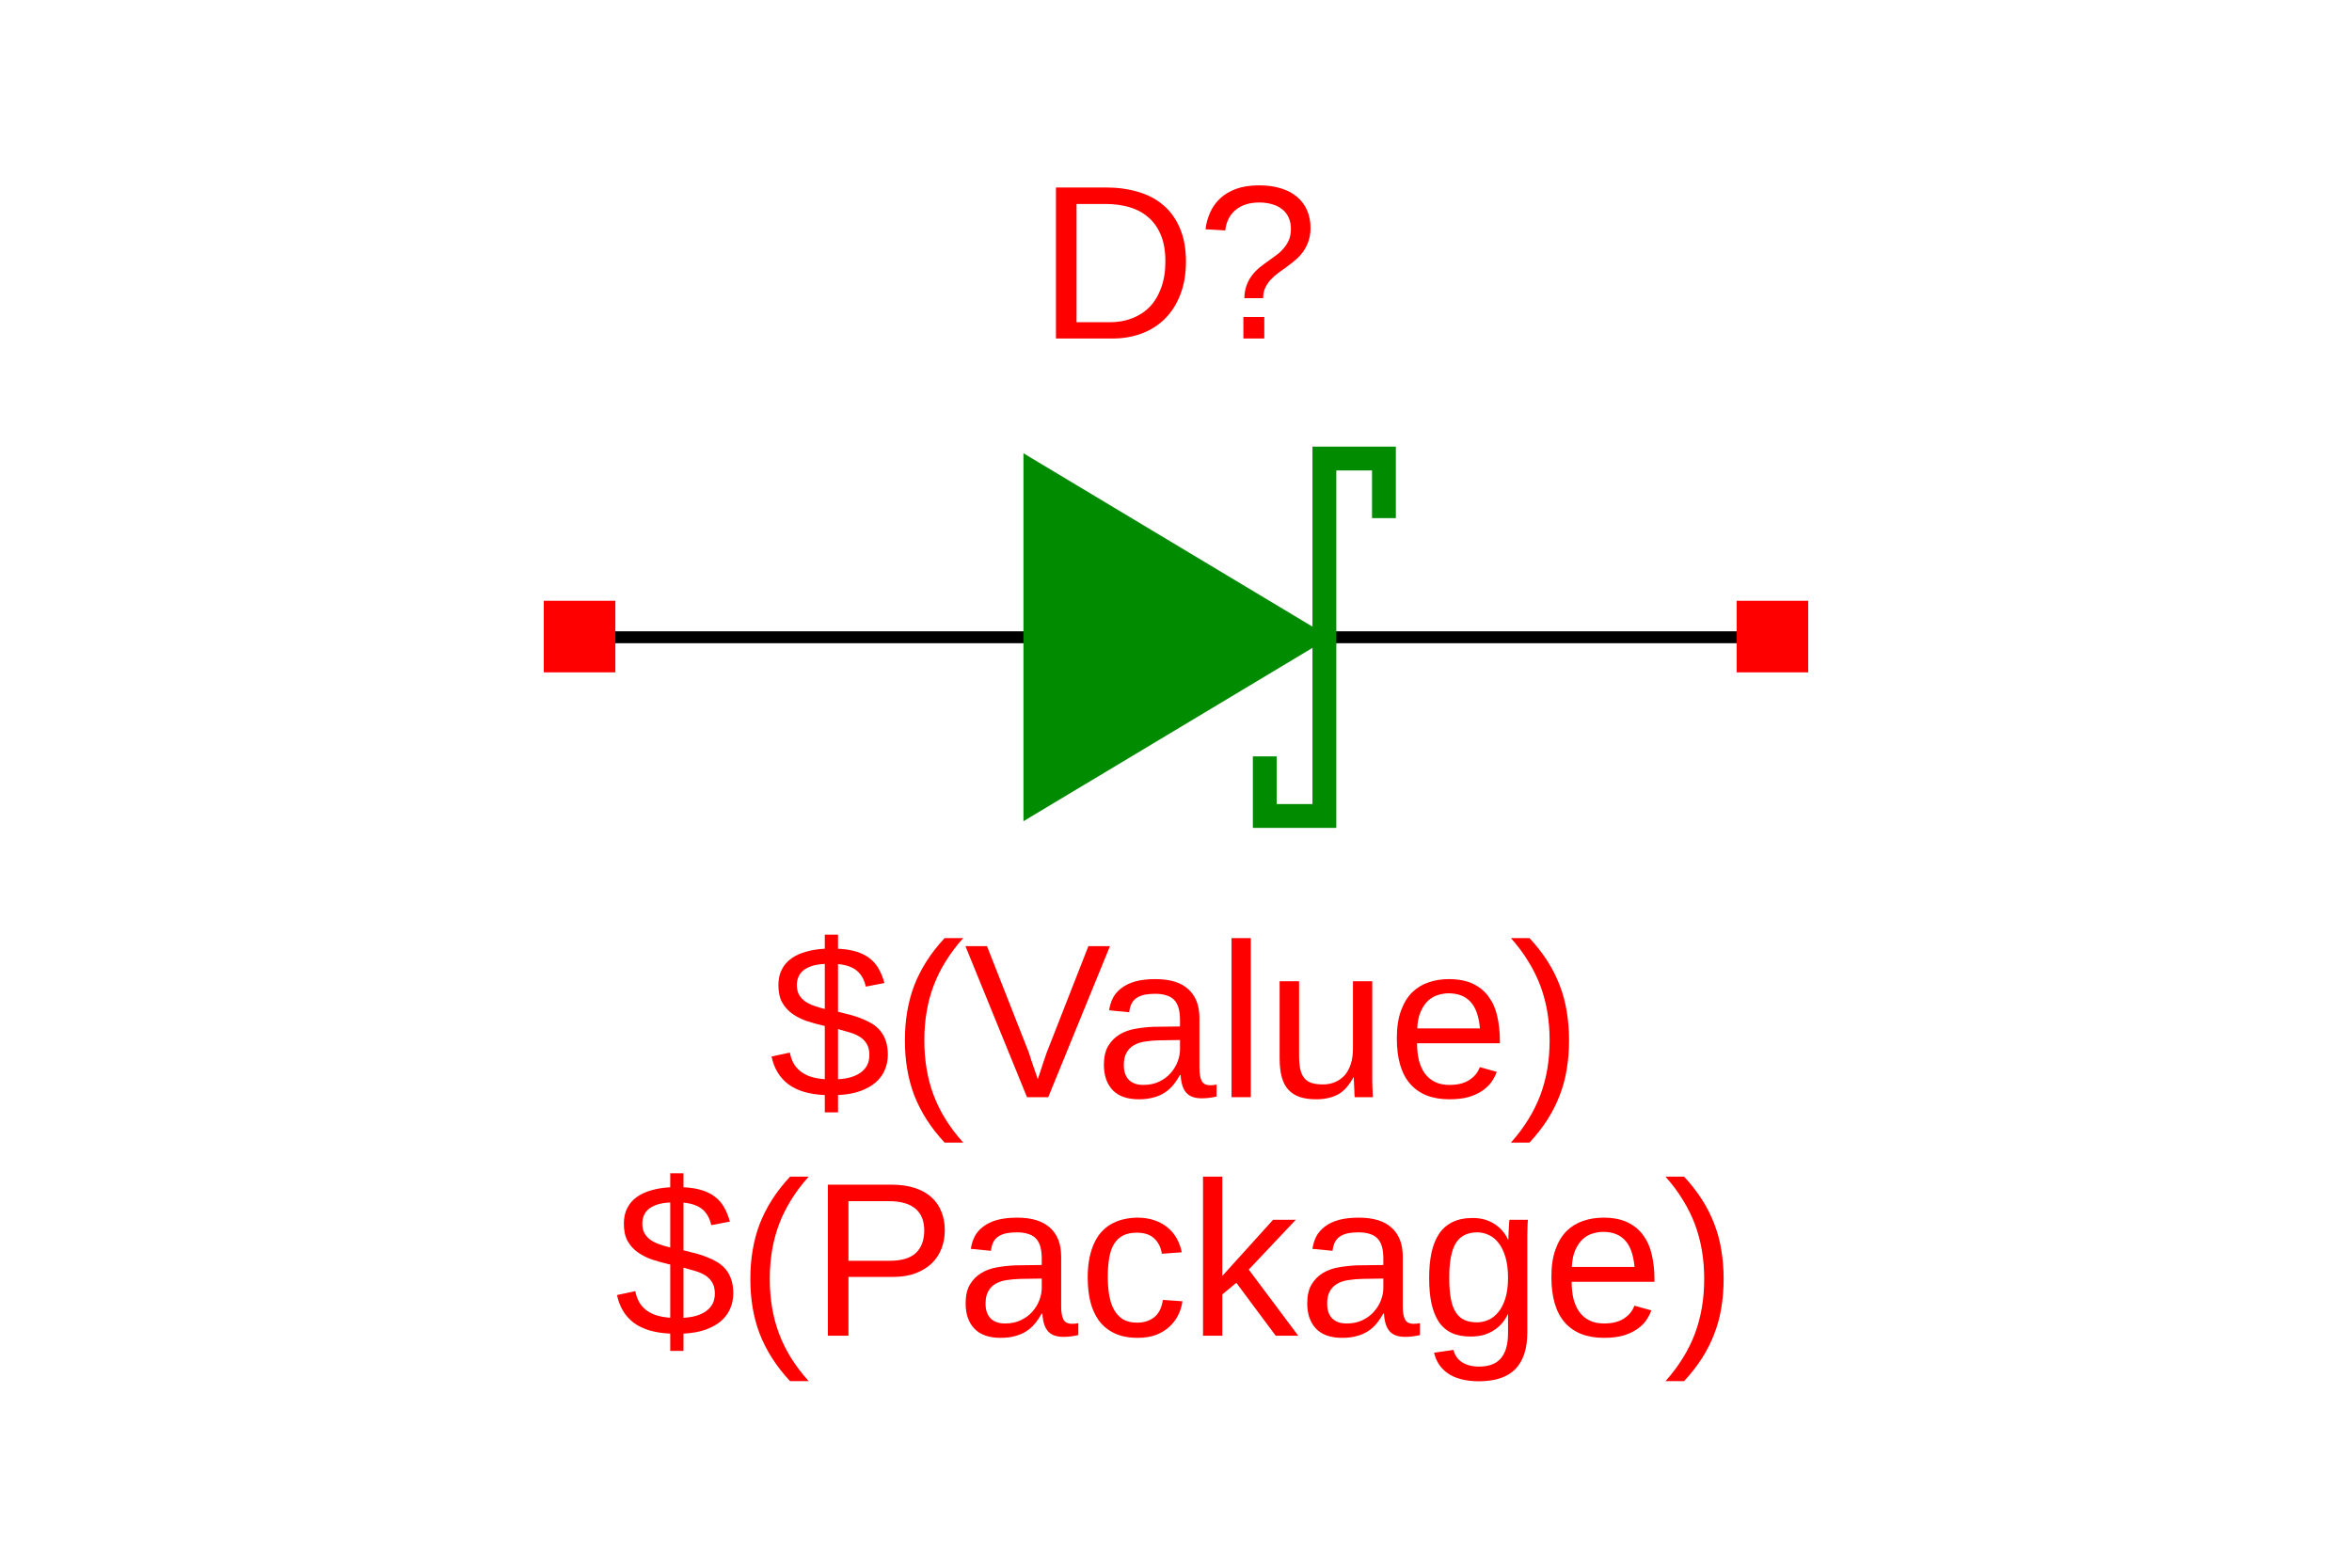 <?xml version="1.0" encoding="UTF-8"?>
<svg xmlns="http://www.w3.org/2000/svg" xmlns:xlink="http://www.w3.org/1999/xlink" width="225pt" height="150pt" viewBox="0 0 225 150" version="1.1">
<defs>
<g>
<symbol overflow="visible" id="glyph0-0">
<path style="stroke:none;" d="M 0.703 0 L 0.703 -14 L 6.281 -14 L 6.281 0 Z M 1.391 -0.703 L 5.578 -0.703 L 5.578 -13.297 L 1.391 -13.297 Z M 1.391 -0.703 "/>
</symbol>
<symbol overflow="visible" id="glyph0-1">
<path style="stroke:none;" d="M 14.156 -7.375 C 14.156 -6.164 13.973 -5.102 13.609 -4.188 C 13.254 -3.27 12.758 -2.5 12.125 -1.875 C 11.5 -1.258 10.754 -0.789 9.891 -0.469 C 9.035 -0.156 8.113 0 7.125 0 L 1.719 0 L 1.719 -14.453 L 6.5 -14.453 C 7.613 -14.453 8.641 -14.312 9.578 -14.031 C 10.523 -13.758 11.332 -13.332 12 -12.75 C 12.676 -12.176 13.203 -11.441 13.578 -10.547 C 13.961 -9.66 14.156 -8.602 14.156 -7.375 Z M 12.188 -7.375 C 12.188 -8.352 12.047 -9.188 11.766 -9.875 C 11.484 -10.57 11.086 -11.141 10.578 -11.578 C 10.078 -12.023 9.473 -12.352 8.766 -12.562 C 8.066 -12.77 7.297 -12.875 6.453 -12.875 L 3.688 -12.875 L 3.688 -1.562 L 6.906 -1.562 C 7.664 -1.562 8.367 -1.688 9.016 -1.938 C 9.66 -2.188 10.219 -2.551 10.688 -3.031 C 11.156 -3.52 11.52 -4.125 11.781 -4.844 C 12.051 -5.57 12.188 -6.414 12.188 -7.375 Z M 12.188 -7.375 "/>
</symbol>
<symbol overflow="visible" id="glyph0-2">
<path style="stroke:none;" d="M 10.906 -10.578 C 10.906 -10.098 10.836 -9.672 10.703 -9.297 C 10.578 -8.93 10.41 -8.602 10.203 -8.312 C 9.992 -8.02 9.754 -7.758 9.484 -7.531 C 9.211 -7.301 8.938 -7.082 8.656 -6.875 C 8.375 -6.676 8.098 -6.477 7.828 -6.281 C 7.555 -6.082 7.312 -5.863 7.094 -5.625 C 6.883 -5.395 6.711 -5.141 6.578 -4.859 C 6.441 -4.578 6.375 -4.242 6.375 -3.859 L 4.578 -3.859 C 4.586 -4.336 4.66 -4.754 4.797 -5.109 C 4.93 -5.461 5.102 -5.773 5.312 -6.047 C 5.52 -6.316 5.754 -6.562 6.016 -6.781 C 6.285 -7 6.555 -7.203 6.828 -7.391 C 7.109 -7.586 7.379 -7.785 7.641 -7.984 C 7.91 -8.18 8.145 -8.398 8.344 -8.641 C 8.551 -8.879 8.719 -9.145 8.844 -9.438 C 8.969 -9.738 9.031 -10.094 9.031 -10.5 C 9.031 -10.906 8.957 -11.266 8.812 -11.578 C 8.676 -11.891 8.473 -12.148 8.203 -12.359 C 7.941 -12.578 7.625 -12.738 7.25 -12.844 C 6.883 -12.957 6.473 -13.016 6.016 -13.016 C 5.055 -13.016 4.297 -12.773 3.734 -12.297 C 3.172 -11.828 2.844 -11.176 2.75 -10.344 L 0.859 -10.453 C 0.93 -11.035 1.082 -11.578 1.312 -12.078 C 1.539 -12.586 1.863 -13.035 2.281 -13.422 C 2.695 -13.805 3.207 -14.109 3.812 -14.328 C 4.426 -14.547 5.148 -14.656 5.984 -14.656 C 6.766 -14.656 7.457 -14.562 8.062 -14.375 C 8.676 -14.188 9.191 -13.914 9.609 -13.562 C 10.035 -13.207 10.359 -12.773 10.578 -12.266 C 10.797 -11.766 10.906 -11.203 10.906 -10.578 Z M 4.484 0 L 4.484 -2.062 L 6.484 -2.062 L 6.484 0 Z M 4.484 0 "/>
</symbol>
<symbol overflow="visible" id="glyph0-3">
<path style="stroke:none;" d="M 5.312 -0.203 C 3.832 -0.266 2.672 -0.609 1.828 -1.234 C 0.992 -1.867 0.457 -2.754 0.219 -3.891 L 1.969 -4.266 C 2.039 -3.898 2.156 -3.566 2.312 -3.266 C 2.469 -2.973 2.68 -2.719 2.953 -2.5 C 3.223 -2.281 3.551 -2.102 3.938 -1.969 C 4.32 -1.844 4.781 -1.758 5.312 -1.719 L 5.312 -6.812 L 5.109 -6.859 C 4.578 -6.984 4.055 -7.129 3.547 -7.297 C 3.047 -7.473 2.598 -7.703 2.203 -7.984 C 1.805 -8.266 1.484 -8.625 1.234 -9.062 C 0.992 -9.5 0.875 -10.051 0.875 -10.719 C 0.875 -11.301 0.984 -11.801 1.203 -12.219 C 1.422 -12.645 1.727 -13 2.125 -13.281 C 2.52 -13.562 2.988 -13.773 3.531 -13.922 C 4.07 -14.078 4.664 -14.172 5.312 -14.203 L 5.312 -15.547 L 6.578 -15.547 L 6.578 -14.203 C 7.266 -14.172 7.852 -14.078 8.344 -13.922 C 8.844 -13.766 9.266 -13.551 9.609 -13.281 C 9.961 -13.008 10.25 -12.676 10.469 -12.281 C 10.695 -11.883 10.879 -11.43 11.016 -10.922 L 9.234 -10.578 C 9.098 -11.223 8.82 -11.723 8.406 -12.078 C 7.988 -12.441 7.379 -12.66 6.578 -12.734 L 6.578 -8.172 C 6.984 -8.078 7.379 -7.977 7.766 -7.875 C 8.16 -7.77 8.531 -7.645 8.875 -7.5 C 9.227 -7.363 9.555 -7.203 9.859 -7.016 C 10.16 -6.828 10.422 -6.598 10.641 -6.328 C 10.859 -6.055 11.031 -5.734 11.156 -5.359 C 11.281 -4.984 11.344 -4.551 11.344 -4.062 C 11.344 -3.531 11.242 -3.039 11.047 -2.594 C 10.859 -2.145 10.566 -1.75 10.172 -1.406 C 9.785 -1.07 9.289 -0.797 8.688 -0.578 C 8.094 -0.367 7.391 -0.242 6.578 -0.203 L 6.578 1.453 L 5.312 1.453 Z M 9.578 -4.047 C 9.578 -4.473 9.492 -4.82 9.328 -5.094 C 9.172 -5.363 8.953 -5.586 8.672 -5.766 C 8.398 -5.941 8.082 -6.082 7.719 -6.188 C 7.352 -6.301 6.973 -6.41 6.578 -6.516 L 6.578 -1.719 C 7.023 -1.738 7.43 -1.801 7.797 -1.906 C 8.172 -2.02 8.488 -2.172 8.75 -2.359 C 9.008 -2.547 9.211 -2.773 9.359 -3.047 C 9.504 -3.328 9.578 -3.66 9.578 -4.047 Z M 2.641 -10.75 C 2.641 -10.375 2.707 -10.062 2.844 -9.812 C 2.988 -9.562 3.18 -9.348 3.422 -9.172 C 3.66 -9.004 3.941 -8.863 4.266 -8.75 C 4.586 -8.633 4.938 -8.531 5.312 -8.438 L 5.312 -12.75 C 4.82 -12.727 4.406 -12.66 4.062 -12.547 C 3.719 -12.43 3.441 -12.285 3.234 -12.109 C 3.023 -11.93 2.875 -11.723 2.781 -11.484 C 2.688 -11.254 2.641 -11.008 2.641 -10.75 Z M 2.641 -10.75 "/>
</symbol>
<symbol overflow="visible" id="glyph0-4">
<path style="stroke:none;" d="M 1.297 -5.453 C 1.297 -6.398 1.367 -7.305 1.516 -8.172 C 1.66 -9.047 1.883 -9.883 2.188 -10.688 C 2.5 -11.488 2.895 -12.266 3.375 -13.016 C 3.852 -13.766 4.426 -14.5 5.094 -15.219 L 6.875 -15.219 C 6.227 -14.5 5.672 -13.758 5.203 -13 C 4.734 -12.25 4.348 -11.473 4.047 -10.672 C 3.742 -9.867 3.52 -9.031 3.375 -8.156 C 3.227 -7.289 3.156 -6.383 3.156 -5.438 C 3.156 -4.488 3.227 -3.578 3.375 -2.703 C 3.52 -1.836 3.742 -1 4.047 -0.188 C 4.348 0.613 4.734 1.391 5.203 2.141 C 5.672 2.891 6.227 3.625 6.875 4.344 L 5.094 4.344 C 4.426 3.625 3.852 2.891 3.375 2.141 C 2.895 1.391 2.5 0.613 2.188 -0.188 C 1.883 -0.988 1.66 -1.82 1.516 -2.688 C 1.367 -3.551 1.297 -4.461 1.297 -5.422 Z M 1.297 -5.453 "/>
</symbol>
<symbol overflow="visible" id="glyph0-5">
<path style="stroke:none;" d="M 12.906 -10.094 C 12.906 -9.469 12.801 -8.883 12.594 -8.344 C 12.383 -7.801 12.07 -7.328 11.656 -6.922 C 11.238 -6.523 10.719 -6.207 10.094 -5.969 C 9.477 -5.738 8.754 -5.625 7.922 -5.625 L 3.688 -5.625 L 3.688 0 L 1.719 0 L 1.719 -14.453 L 7.797 -14.453 C 8.648 -14.453 9.395 -14.348 10.031 -14.141 C 10.676 -13.93 11.207 -13.633 11.625 -13.25 C 12.051 -12.875 12.367 -12.414 12.578 -11.875 C 12.797 -11.344 12.906 -10.75 12.906 -10.094 Z M 10.938 -10.078 C 10.938 -10.992 10.656 -11.688 10.094 -12.156 C 9.531 -12.633 8.688 -12.875 7.562 -12.875 L 3.688 -12.875 L 3.688 -7.172 L 7.656 -7.172 C 8.781 -7.172 9.609 -7.422 10.141 -7.922 C 10.672 -8.422 10.938 -9.141 10.938 -10.078 Z M 10.938 -10.078 "/>
</symbol>
<symbol overflow="visible" id="glyph0-6">
<path style="stroke:none;" d="M 4.25 0.203 C 3.133 0.203 2.297 -0.086 1.734 -0.672 C 1.172 -1.266 0.891 -2.07 0.891 -3.094 C 0.891 -3.82 1.023 -4.422 1.297 -4.891 C 1.578 -5.359 1.941 -5.727 2.391 -6 C 2.836 -6.27 3.348 -6.453 3.922 -6.547 C 4.492 -6.648 5.082 -6.711 5.688 -6.734 L 8.172 -6.766 L 8.172 -7.375 C 8.172 -7.832 8.125 -8.223 8.031 -8.547 C 7.938 -8.867 7.789 -9.129 7.594 -9.328 C 7.395 -9.523 7.145 -9.664 6.844 -9.75 C 6.551 -9.844 6.203 -9.891 5.797 -9.891 C 5.441 -9.891 5.117 -9.863 4.828 -9.812 C 4.547 -9.758 4.297 -9.664 4.078 -9.531 C 3.867 -9.406 3.695 -9.227 3.562 -9 C 3.438 -8.77 3.352 -8.477 3.312 -8.125 L 1.391 -8.312 C 1.453 -8.75 1.578 -9.148 1.766 -9.516 C 1.961 -9.879 2.238 -10.191 2.594 -10.453 C 2.945 -10.723 3.383 -10.93 3.906 -11.078 C 4.438 -11.223 5.078 -11.297 5.828 -11.297 C 7.223 -11.297 8.27 -10.973 8.969 -10.328 C 9.676 -9.691 10.031 -8.77 10.031 -7.562 L 10.031 -2.797 C 10.031 -2.242 10.102 -1.828 10.25 -1.547 C 10.395 -1.273 10.672 -1.141 11.078 -1.141 C 11.18 -1.141 11.281 -1.145 11.375 -1.156 C 11.477 -1.164 11.578 -1.18 11.672 -1.203 L 11.672 -0.062 C 11.441 -0.008 11.211 0.031 10.984 0.062 C 10.754 0.094 10.508 0.109 10.25 0.109 C 9.906 0.109 9.609 0.062 9.359 -0.031 C 9.109 -0.125 8.906 -0.266 8.75 -0.453 C 8.594 -0.641 8.473 -0.867 8.391 -1.141 C 8.305 -1.422 8.254 -1.75 8.234 -2.125 L 8.172 -2.125 C 7.973 -1.77 7.754 -1.445 7.516 -1.156 C 7.285 -0.875 7.008 -0.629 6.688 -0.422 C 6.375 -0.223 6.02 -0.07 5.625 0.031 C 5.227 0.145 4.77 0.203 4.25 0.203 Z M 4.672 -1.172 C 5.254 -1.172 5.766 -1.281 6.203 -1.5 C 6.648 -1.719 7.016 -1.992 7.297 -2.328 C 7.586 -2.66 7.805 -3.023 7.953 -3.422 C 8.098 -3.816 8.172 -4.195 8.172 -4.562 L 8.172 -5.469 L 6.156 -5.438 C 5.695 -5.426 5.266 -5.391 4.859 -5.328 C 4.453 -5.273 4.094 -5.16 3.781 -4.984 C 3.477 -4.816 3.238 -4.578 3.062 -4.266 C 2.883 -3.961 2.797 -3.562 2.797 -3.062 C 2.797 -2.457 2.957 -1.988 3.281 -1.656 C 3.602 -1.332 4.066 -1.172 4.672 -1.172 Z M 4.672 -1.172 "/>
</symbol>
<symbol overflow="visible" id="glyph0-7">
<path style="stroke:none;" d="M 2.812 -5.594 C 2.812 -4.957 2.859 -4.375 2.953 -3.844 C 3.047 -3.312 3.203 -2.852 3.422 -2.469 C 3.641 -2.082 3.926 -1.781 4.281 -1.562 C 4.645 -1.352 5.094 -1.25 5.625 -1.25 C 6.281 -1.25 6.828 -1.426 7.266 -1.781 C 7.703 -2.133 7.973 -2.68 8.078 -3.422 L 9.953 -3.297 C 9.891 -2.836 9.754 -2.395 9.547 -1.969 C 9.336 -1.551 9.055 -1.18 8.703 -0.859 C 8.359 -0.535 7.93 -0.273 7.422 -0.078 C 6.922 0.109 6.336 0.203 5.672 0.203 C 4.805 0.203 4.066 0.055 3.453 -0.234 C 2.848 -0.523 2.352 -0.926 1.969 -1.438 C 1.594 -1.957 1.316 -2.566 1.141 -3.266 C 0.973 -3.973 0.891 -4.738 0.891 -5.562 C 0.891 -6.301 0.953 -6.957 1.078 -7.531 C 1.203 -8.102 1.375 -8.602 1.594 -9.031 C 1.812 -9.457 2.07 -9.816 2.375 -10.109 C 2.676 -10.398 3.004 -10.629 3.359 -10.797 C 3.711 -10.973 4.082 -11.098 4.469 -11.172 C 4.863 -11.254 5.258 -11.297 5.656 -11.297 C 6.27 -11.297 6.82 -11.207 7.312 -11.031 C 7.801 -10.863 8.219 -10.629 8.562 -10.328 C 8.914 -10.035 9.203 -9.688 9.422 -9.281 C 9.641 -8.883 9.797 -8.453 9.891 -7.984 L 7.984 -7.844 C 7.891 -8.457 7.645 -8.945 7.25 -9.312 C 6.863 -9.676 6.312 -9.859 5.594 -9.859 C 5.07 -9.859 4.633 -9.77 4.281 -9.594 C 3.926 -9.414 3.641 -9.148 3.422 -8.797 C 3.203 -8.453 3.047 -8.008 2.953 -7.469 C 2.859 -6.938 2.812 -6.312 2.812 -5.594 Z M 2.812 -5.594 "/>
</symbol>
<symbol overflow="visible" id="glyph0-8">
<path style="stroke:none;" d="M 8.375 0 L 4.609 -5.062 L 3.266 -3.953 L 3.266 0 L 1.422 0 L 1.422 -15.219 L 3.266 -15.219 L 3.266 -5.719 L 8.125 -11.094 L 10.297 -11.094 L 5.797 -6.328 L 10.531 0 Z M 8.375 0 "/>
</symbol>
<symbol overflow="visible" id="glyph0-9">
<path style="stroke:none;" d="M 5.625 4.359 C 4.988 4.359 4.422 4.289 3.922 4.156 C 3.43 4.031 3.008 3.844 2.656 3.594 C 2.312 3.352 2.031 3.066 1.812 2.734 C 1.594 2.398 1.438 2.031 1.344 1.625 L 3.203 1.359 C 3.328 1.867 3.598 2.258 4.016 2.531 C 4.43 2.812 4.984 2.953 5.672 2.953 C 6.086 2.953 6.469 2.895 6.812 2.781 C 7.156 2.664 7.445 2.477 7.688 2.219 C 7.926 1.957 8.109 1.625 8.234 1.219 C 8.359 0.812 8.422 0.312 8.422 -0.281 L 8.422 -2.062 L 8.406 -2.062 C 8.27 -1.781 8.098 -1.508 7.891 -1.25 C 7.691 -1 7.445 -0.773 7.156 -0.578 C 6.875 -0.379 6.539 -0.219 6.156 -0.094 C 5.77 0.02 5.332 0.078 4.844 0.078 C 4.133 0.078 3.531 -0.035 3.031 -0.266 C 2.531 -0.504 2.117 -0.859 1.797 -1.328 C 1.484 -1.805 1.25 -2.395 1.094 -3.094 C 0.945 -3.789 0.875 -4.602 0.875 -5.531 C 0.875 -6.414 0.945 -7.211 1.094 -7.922 C 1.25 -8.641 1.488 -9.242 1.812 -9.734 C 2.145 -10.234 2.578 -10.613 3.109 -10.875 C 3.641 -11.133 4.285 -11.266 5.047 -11.266 C 5.828 -11.266 6.504 -11.082 7.078 -10.719 C 7.66 -10.363 8.109 -9.859 8.422 -9.203 L 8.453 -9.203 C 8.453 -9.367 8.457 -9.555 8.469 -9.766 C 8.477 -9.984 8.488 -10.188 8.5 -10.375 C 8.508 -10.562 8.52 -10.723 8.531 -10.859 C 8.539 -10.992 8.555 -11.07 8.578 -11.094 L 10.328 -11.094 C 10.316 -11.031 10.305 -10.926 10.297 -10.781 C 10.297 -10.633 10.289 -10.457 10.281 -10.25 C 10.281 -10.051 10.273 -9.828 10.266 -9.578 C 10.266 -9.328 10.266 -9.066 10.266 -8.797 L 10.266 -0.312 C 10.266 1.238 9.883 2.406 9.125 3.188 C 8.363 3.969 7.195 4.359 5.625 4.359 Z M 8.422 -5.547 C 8.422 -6.316 8.336 -6.977 8.172 -7.531 C 8.004 -8.082 7.785 -8.531 7.516 -8.875 C 7.242 -9.227 6.93 -9.484 6.578 -9.641 C 6.223 -9.805 5.863 -9.891 5.5 -9.891 C 5.02 -9.891 4.613 -9.805 4.281 -9.641 C 3.945 -9.484 3.664 -9.227 3.438 -8.875 C 3.219 -8.52 3.055 -8.066 2.953 -7.516 C 2.848 -6.973 2.797 -6.316 2.797 -5.547 C 2.797 -4.742 2.848 -4.07 2.953 -3.531 C 3.055 -2.988 3.219 -2.551 3.438 -2.219 C 3.656 -1.883 3.93 -1.645 4.266 -1.5 C 4.598 -1.352 5 -1.281 5.469 -1.281 C 5.832 -1.281 6.191 -1.359 6.547 -1.516 C 6.898 -1.672 7.219 -1.922 7.5 -2.266 C 7.781 -2.609 8.004 -3.051 8.172 -3.594 C 8.336 -4.133 8.422 -4.785 8.422 -5.547 Z M 8.422 -5.547 "/>
</symbol>
<symbol overflow="visible" id="glyph0-10">
<path style="stroke:none;" d="M 2.828 -5.156 C 2.828 -4.57 2.883 -4.035 3 -3.547 C 3.125 -3.055 3.312 -2.633 3.562 -2.281 C 3.812 -1.938 4.129 -1.664 4.516 -1.469 C 4.91 -1.27 5.379 -1.172 5.922 -1.172 C 6.723 -1.172 7.363 -1.332 7.844 -1.656 C 8.332 -1.977 8.66 -2.383 8.828 -2.875 L 10.453 -2.422 C 10.336 -2.109 10.176 -1.797 9.969 -1.484 C 9.758 -1.18 9.477 -0.906 9.125 -0.656 C 8.781 -0.406 8.344 -0.195 7.812 -0.031 C 7.289 0.125 6.66 0.203 5.922 0.203 C 4.285 0.203 3.035 -0.285 2.172 -1.266 C 1.316 -2.242 0.891 -3.695 0.891 -5.625 C 0.891 -6.656 1.02 -7.531 1.281 -8.25 C 1.539 -8.977 1.895 -9.566 2.344 -10.016 C 2.801 -10.461 3.328 -10.785 3.922 -10.984 C 4.523 -11.191 5.172 -11.297 5.859 -11.297 C 6.785 -11.297 7.562 -11.145 8.188 -10.844 C 8.812 -10.539 9.312 -10.125 9.688 -9.594 C 10.07 -9.07 10.344 -8.453 10.5 -7.734 C 10.664 -7.016 10.75 -6.238 10.75 -5.406 L 10.75 -5.156 Z M 8.844 -6.578 C 8.738 -7.742 8.438 -8.594 7.938 -9.125 C 7.445 -9.664 6.742 -9.938 5.828 -9.938 C 5.516 -9.938 5.188 -9.883 4.844 -9.781 C 4.508 -9.688 4.195 -9.508 3.906 -9.25 C 3.625 -9 3.383 -8.656 3.188 -8.219 C 2.988 -7.789 2.875 -7.242 2.844 -6.578 Z M 8.844 -6.578 "/>
</symbol>
<symbol overflow="visible" id="glyph0-11">
<path style="stroke:none;" d="M 5.688 -5.422 C 5.688 -4.461 5.613 -3.551 5.469 -2.688 C 5.332 -1.82 5.109 -0.988 4.797 -0.188 C 4.492 0.613 4.102 1.391 3.625 2.141 C 3.145 2.891 2.57 3.625 1.906 4.344 L 0.125 4.344 C 0.77 3.625 1.32 2.891 1.781 2.141 C 2.25 1.391 2.633 0.613 2.938 -0.188 C 3.238 -1 3.461 -1.836 3.609 -2.703 C 3.754 -3.578 3.828 -4.488 3.828 -5.438 C 3.828 -6.383 3.754 -7.289 3.609 -8.156 C 3.461 -9.031 3.238 -9.867 2.938 -10.672 C 2.633 -11.473 2.25 -12.25 1.781 -13 C 1.32 -13.758 0.77 -14.5 0.125 -15.219 L 1.906 -15.219 C 2.57 -14.5 3.145 -13.766 3.625 -13.016 C 4.102 -12.266 4.492 -11.488 4.797 -10.688 C 5.109 -9.883 5.332 -9.047 5.469 -8.172 C 5.613 -7.305 5.688 -6.398 5.688 -5.453 Z M 5.688 -5.422 "/>
</symbol>
<symbol overflow="visible" id="glyph0-12">
<path style="stroke:none;" d="M 8.016 0 L 5.984 0 L 0.094 -14.453 L 2.156 -14.453 L 6.156 -4.281 C 6.258 -3.969 6.359 -3.66 6.453 -3.359 C 6.555 -3.055 6.648 -2.785 6.734 -2.547 C 6.828 -2.266 6.922 -1.988 7.016 -1.719 C 7.098 -1.977 7.188 -2.242 7.281 -2.516 C 7.363 -2.754 7.453 -3.023 7.547 -3.328 C 7.648 -3.629 7.758 -3.945 7.875 -4.281 L 11.859 -14.453 L 13.922 -14.453 Z M 8.016 0 "/>
</symbol>
<symbol overflow="visible" id="glyph0-13">
<path style="stroke:none;" d="M 1.422 0 L 1.422 -15.219 L 3.266 -15.219 L 3.266 0 Z M 1.422 0 "/>
</symbol>
<symbol overflow="visible" id="glyph0-14">
<path style="stroke:none;" d="M 3.219 -11.094 L 3.219 -4.062 C 3.219 -3.52 3.254 -3.066 3.328 -2.703 C 3.41 -2.336 3.539 -2.047 3.719 -1.828 C 3.895 -1.609 4.129 -1.453 4.422 -1.359 C 4.711 -1.266 5.07 -1.219 5.5 -1.219 C 5.938 -1.219 6.332 -1.297 6.688 -1.453 C 7.039 -1.609 7.344 -1.828 7.594 -2.109 C 7.844 -2.398 8.035 -2.758 8.172 -3.188 C 8.305 -3.613 8.375 -4.109 8.375 -4.672 L 8.375 -11.094 L 10.219 -11.094 L 10.219 -2.375 C 10.219 -2.133 10.219 -1.883 10.219 -1.625 C 10.227 -1.375 10.234 -1.133 10.234 -0.906 C 10.242 -0.676 10.254 -0.477 10.266 -0.312 C 10.273 -0.156 10.281 -0.051 10.281 0 L 8.547 0 C 8.535 -0.031 8.523 -0.117 8.516 -0.266 C 8.516 -0.422 8.508 -0.598 8.5 -0.797 C 8.488 -0.992 8.477 -1.191 8.469 -1.391 C 8.457 -1.586 8.453 -1.754 8.453 -1.891 L 8.422 -1.891 C 8.242 -1.578 8.051 -1.289 7.844 -1.031 C 7.633 -0.77 7.391 -0.547 7.109 -0.359 C 6.828 -0.18 6.504 -0.047 6.141 0.047 C 5.773 0.148 5.352 0.203 4.875 0.203 C 4.258 0.203 3.727 0.129 3.281 -0.016 C 2.844 -0.172 2.477 -0.406 2.188 -0.719 C 1.906 -1.031 1.695 -1.43 1.562 -1.922 C 1.426 -2.422 1.359 -3.016 1.359 -3.703 L 1.359 -11.094 Z M 3.219 -11.094 "/>
</symbol>
</g>
</defs>
<g id="surface4">
<rect x="0" y="0" width="225" height="150" style="fill:rgb(100%,100%,100%);fill-opacity:1;stroke:none;"/>
<path style="fill:none;stroke-width:10;stroke-linecap:square;stroke-linejoin:miter;stroke:rgb(0%,0%,0%);stroke-opacity:1;stroke-miterlimit:10;" d="M 1000.013 600.006 L 625.012 600.006 " transform="matrix(0.114,0,0,-0.114,55.443,129.375)"/>
<path style="fill:none;stroke-width:10;stroke-linecap:square;stroke-linejoin:miter;stroke:rgb(0%,0%,0%);stroke-opacity:1;stroke-miterlimit:10;" d="M -0.013 600.006 L 374.988 600.006 " transform="matrix(0.114,0,0,-0.114,55.443,129.375)"/>
<path style="fill-rule:nonzero;fill:rgb(0%,54.51%,0%);fill-opacity:1;stroke-width:5;stroke-linecap:butt;stroke-linejoin:miter;stroke:rgb(0%,54.51%,0%);stroke-opacity:1;stroke-miterlimit:10;" d="M 374.988 750.006 L 374.988 450.005 L 625.012 600.006 Z M 374.988 750.006 " transform="matrix(0.114,0,0,-0.114,55.443,129.375)"/>
<g style="fill:rgb(100%,0%,0%);fill-opacity:1;">
  <use xlink:href="#glyph0-1" x="99.297" y="32.391"/>
  <use xlink:href="#glyph0-2" x="114.462" y="32.391"/>
</g>
<g style="fill:rgb(100%,0%,0%);fill-opacity:1;">
  <use xlink:href="#glyph0-3" x="58.805" y="127.805"/>
  <use xlink:href="#glyph0-4" x="70.484" y="127.805"/>
  <use xlink:href="#glyph0-5" x="77.477" y="127.805"/>
  <use xlink:href="#glyph0-6" x="91.484" y="127.805"/>
  <use xlink:href="#glyph0-7" x="103.163" y="127.805"/>
  <use xlink:href="#glyph0-8" x="113.663" y="127.805"/>
  <use xlink:href="#glyph0-6" x="124.163" y="127.805"/>
  <use xlink:href="#glyph0-9" x="135.842" y="127.805"/>
  <use xlink:href="#glyph0-10" x="147.521" y="127.805"/>
  <use xlink:href="#glyph0-11" x="159.201" y="127.805"/>
</g>
<path style="fill:none;stroke-width:20;stroke-linecap:butt;stroke-linejoin:miter;stroke:rgb(0%,54.51%,0%);stroke-opacity:1;stroke-miterlimit:10;" d="M 575 500.017 L 575 450.005 L 625.012 450.005 L 625.012 750.006 L 674.989 750.006 L 674.989 699.995 " transform="matrix(0.114,0,0,-0.114,55.443,129.375)"/>
<g style="fill:rgb(100%,0%,0%);fill-opacity:1;">
  <use xlink:href="#glyph0-3" x="73.59" y="104.98"/>
  <use xlink:href="#glyph0-4" x="85.269" y="104.98"/>
  <use xlink:href="#glyph0-12" x="92.262" y="104.98"/>
  <use xlink:href="#glyph0-6" x="104.711" y="104.98"/>
  <use xlink:href="#glyph0-13" x="116.39" y="104.98"/>
  <use xlink:href="#glyph0-14" x="121.055" y="104.98"/>
  <use xlink:href="#glyph0-10" x="132.734" y="104.98"/>
  <use xlink:href="#glyph0-11" x="144.414" y="104.98"/>
</g>
<path style=" stroke:none;fill-rule:nonzero;fill:rgb(100%,0%,0%);fill-opacity:1;" d="M 166.133 64.332 L 172.98 64.332 L 172.98 57.484 L 166.133 57.484 Z M 166.133 64.332 "/>
<path style=" stroke:none;fill-rule:nonzero;fill:rgb(100%,0%,0%);fill-opacity:1;" d="M 52.02 64.332 L 58.867 64.332 L 58.867 57.484 L 52.02 57.484 Z M 52.02 64.332 "/>
</g>
</svg>

